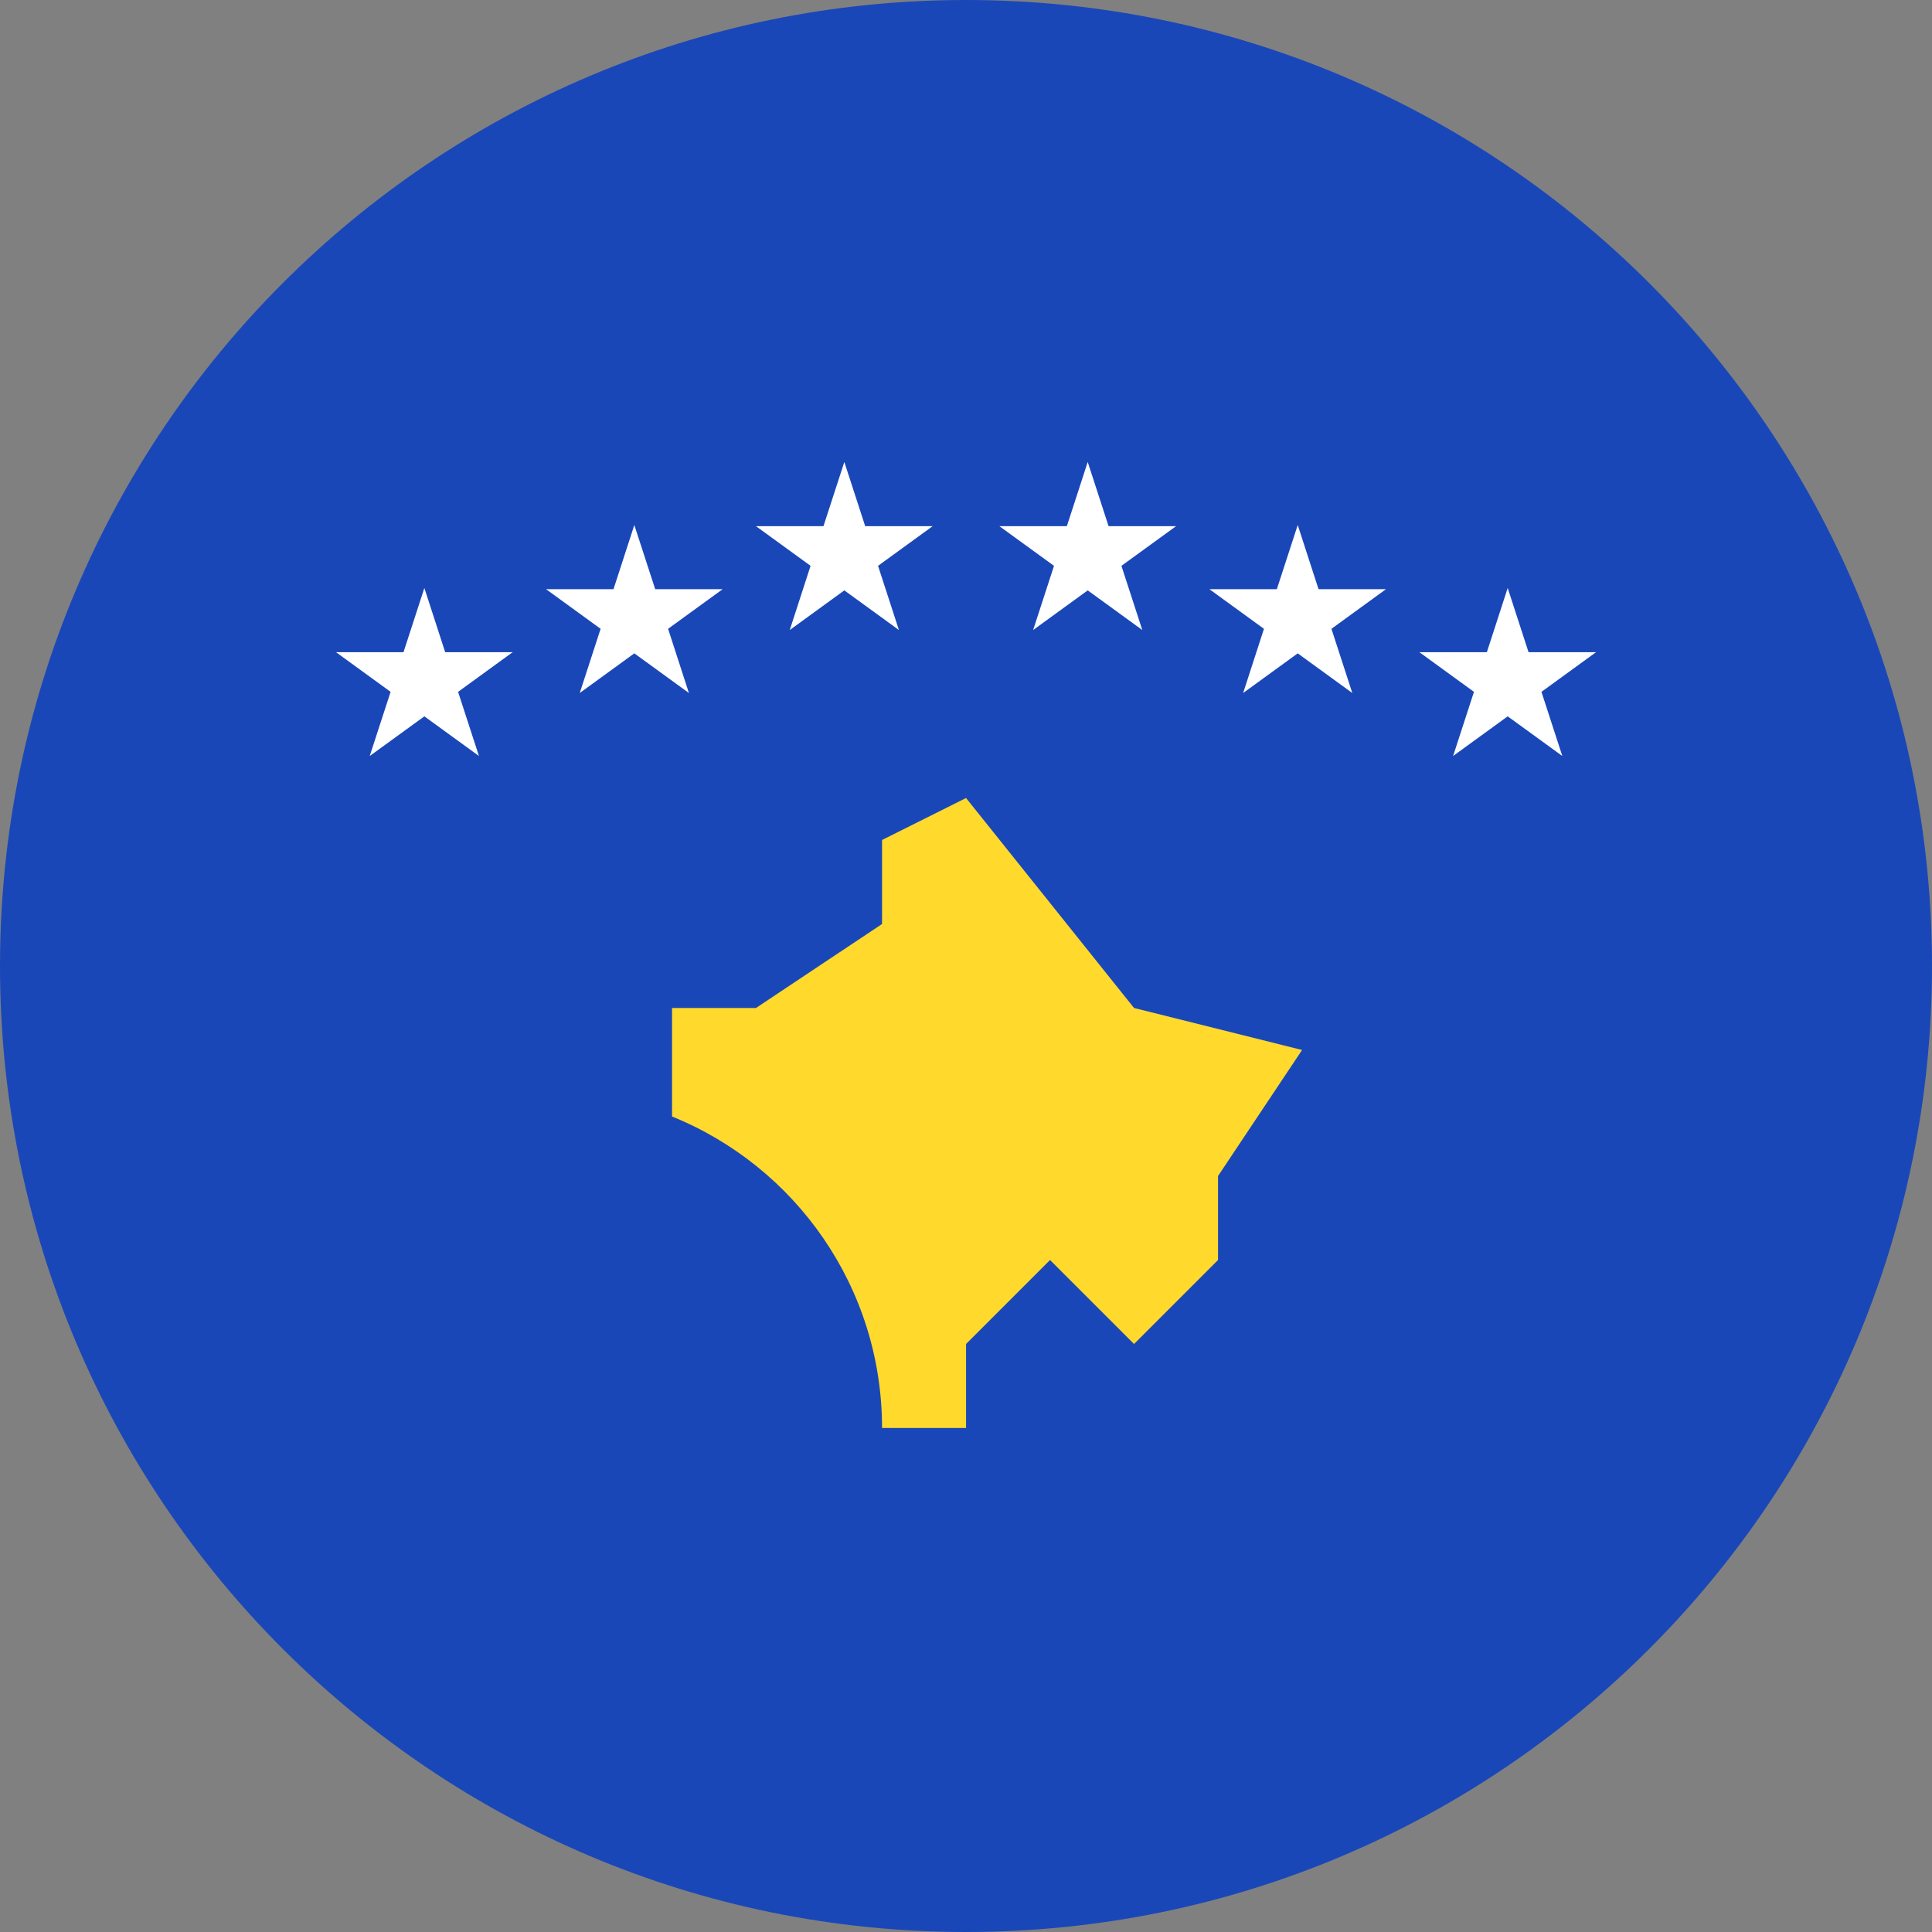 <svg width="40" height="40" viewBox="0 0 40 40" fill="none" xmlns="http://www.w3.org/2000/svg">
<rect x="0" y="0" width="40" height="40" fill="#808080" stroke="none"/>
<path d="M20 40C31.046 40 40 31.046 40 20C40 8.954 31.046 0 20 0C8.954 0 0 8.954 0 20C0 31.046 8.954 40 20 40Z" fill="#1A47B8"/>
<path d="M8.786 12.174L9.217 13.503H10.614L9.484 14.324L9.916 15.652L8.786 14.831L7.655 15.652L8.087 14.324L6.957 13.503H8.354L8.786 12.174Z" fill="white"/>
<path d="M13.133 10.87L13.565 12.198H14.962L13.832 13.019L14.263 14.348L13.133 13.527L12.003 14.348L12.435 13.019L11.305 12.198H12.702L13.133 10.87Z" fill="white"/>
<path d="M17.481 9.565L17.913 10.894H19.309L18.179 11.715L18.611 13.044L17.481 12.223L16.351 13.044L16.782 11.715L15.652 10.894H17.049L17.481 9.565Z" fill="white"/>
<path d="M31.215 12.174L30.784 13.503H29.387L30.517 14.324L30.085 15.652L31.215 14.831L32.346 15.652L31.914 14.324L33.044 13.503H31.647L31.215 12.174Z" fill="white"/>
<path d="M26.868 10.87L26.436 12.198H25.039L26.169 13.019L25.738 14.348L26.868 13.527L27.998 14.348L27.566 13.019L28.696 12.198H27.299L26.868 10.87Z" fill="white"/>
<path d="M22.52 9.565L22.088 10.894H20.691L21.822 11.715L21.39 13.044L22.52 12.223L23.65 13.044L23.218 11.715L24.349 10.894H22.952L22.52 9.565Z" fill="white"/>
<path d="M23.479 20.869L20.001 16.522L18.262 17.391V19.13L15.653 20.869H13.914V23.116C16.463 24.148 18.262 26.646 18.262 29.565H20.001V27.826L21.74 26.087L23.479 27.826L25.218 26.087V24.348L26.958 21.739L23.479 20.869Z" fill="#FFDA2C"/>
</svg>
